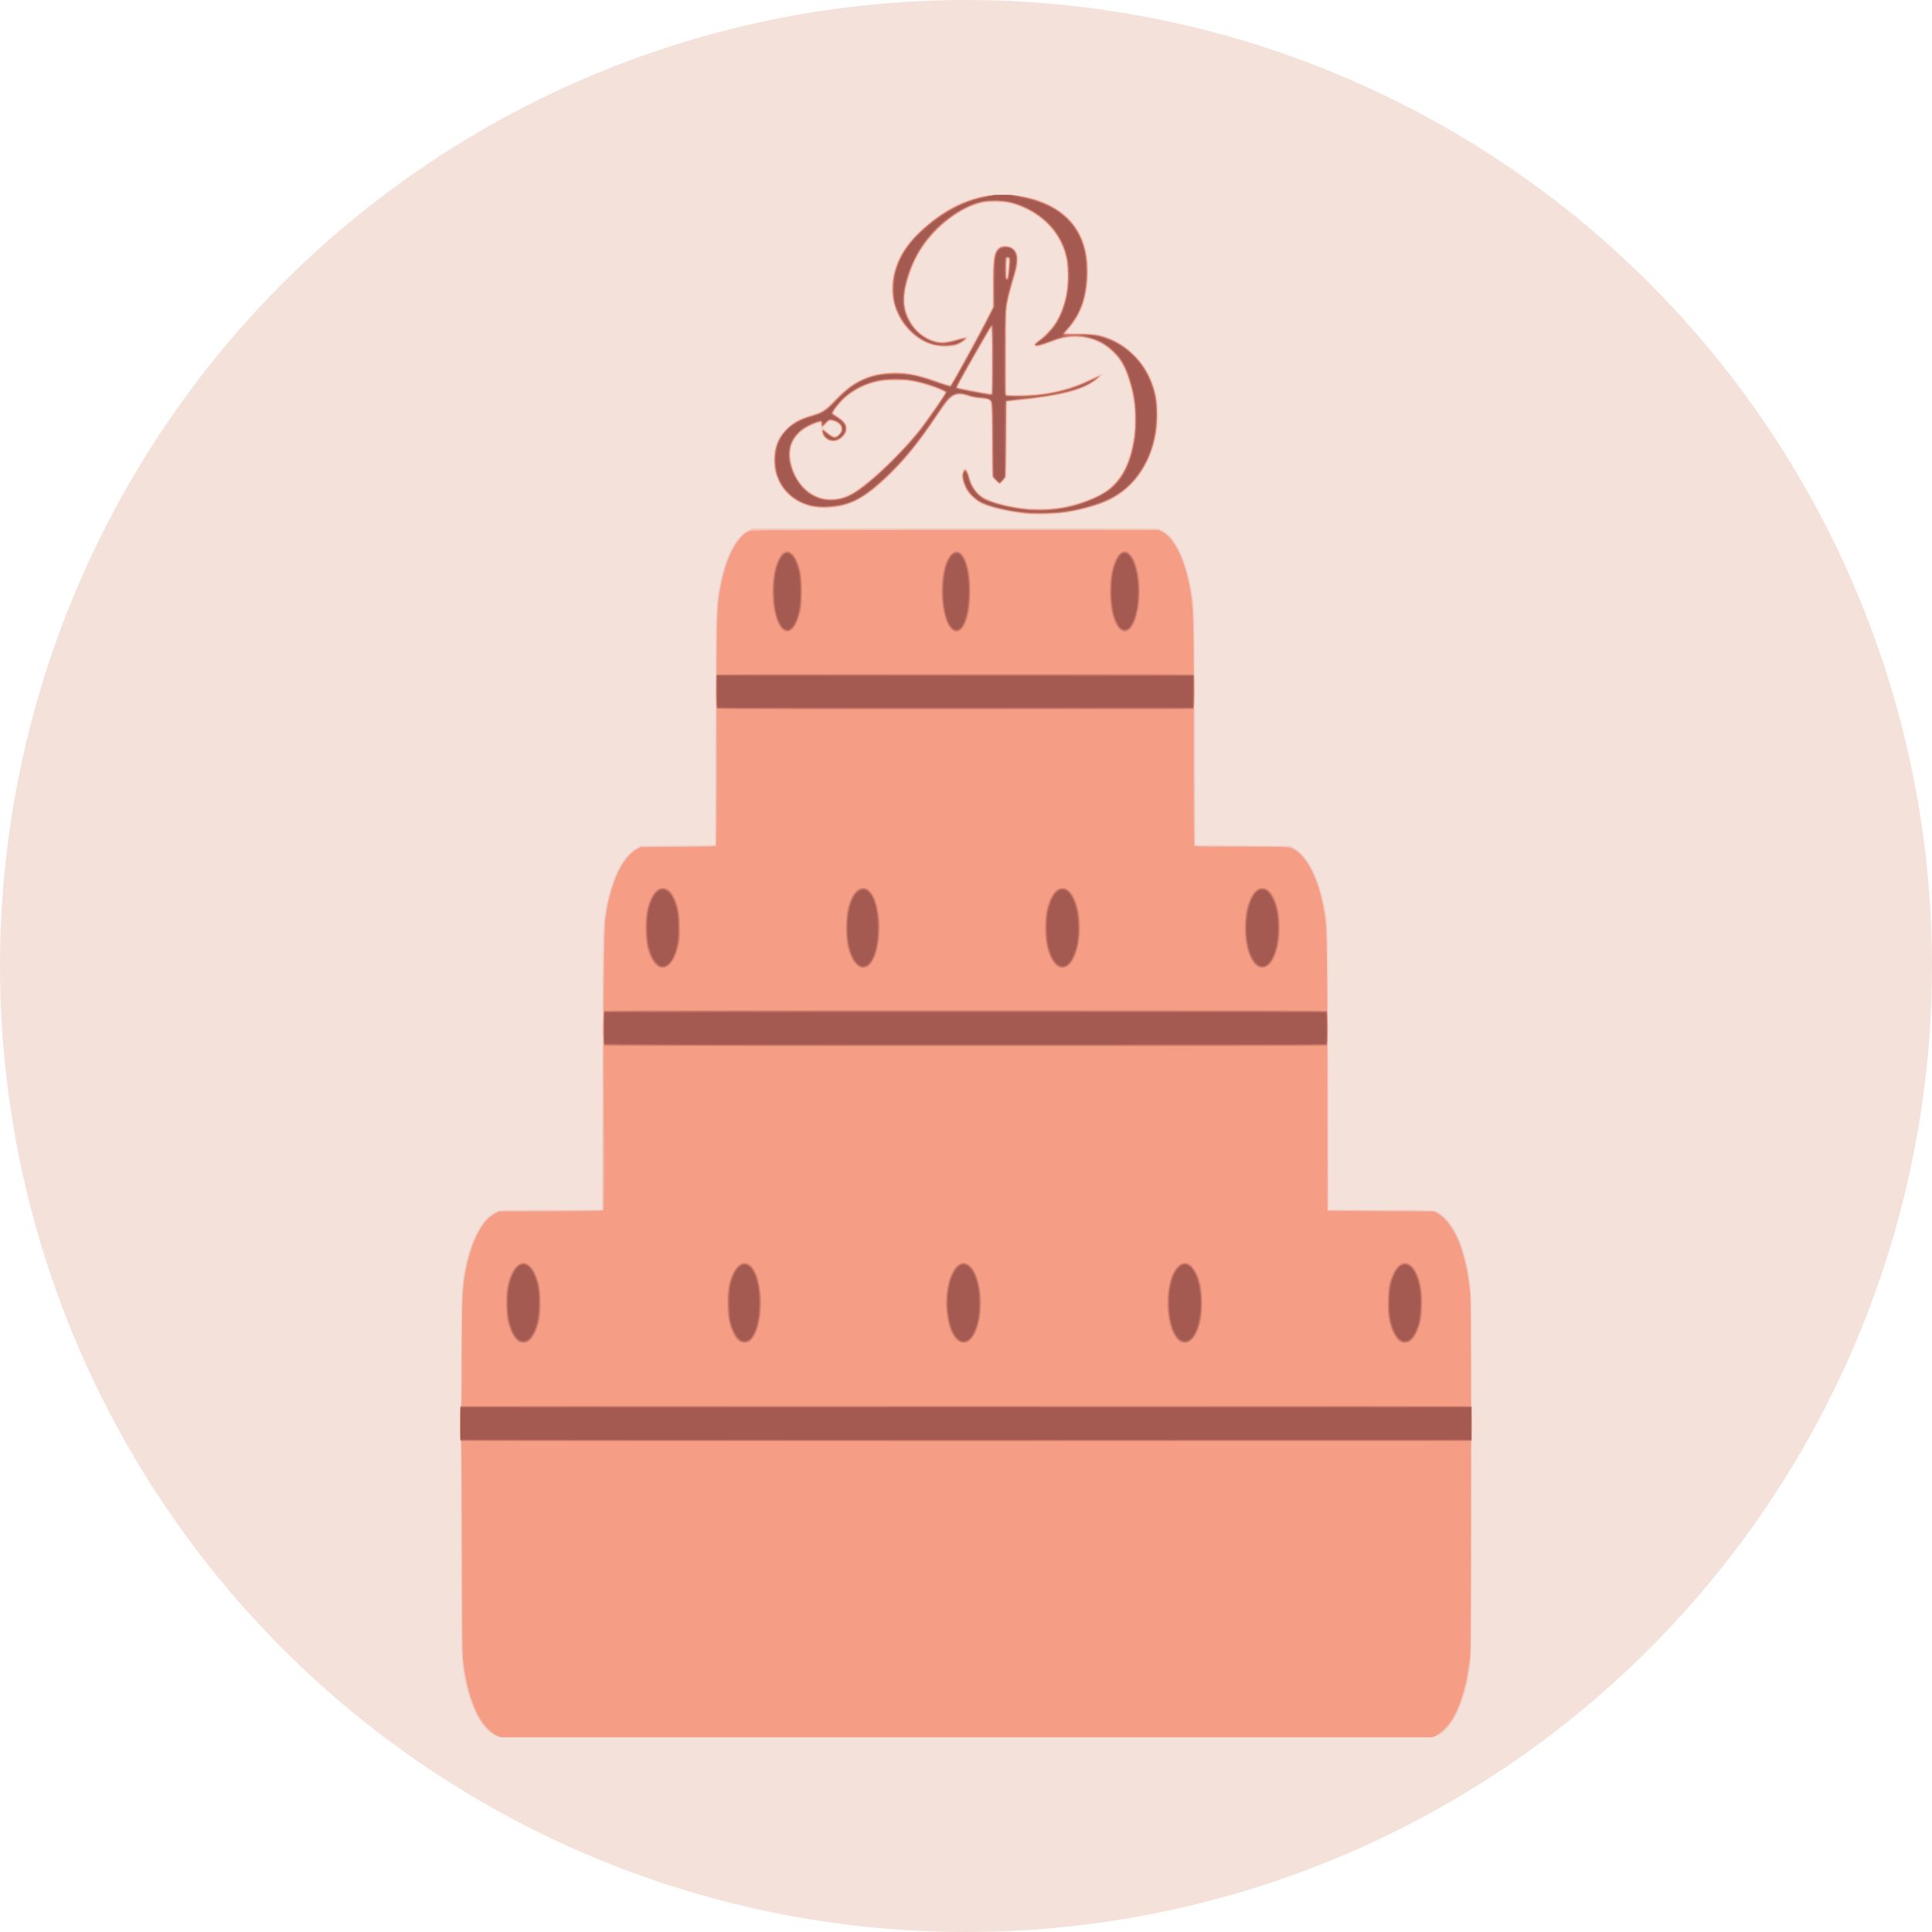 <?xml version="1.0" encoding="UTF-8" standalone="no"?>
<!-- Created with Inkscape (http://www.inkscape.org/) -->

<svg
   xmlns:dc="http://purl.org/dc/elements/1.1/"
   xmlns:cc="http://creativecommons.org/ns#"
   xmlns:rdf="http://www.w3.org/1999/02/22-rdf-syntax-ns#"
   xmlns:svg="http://www.w3.org/2000/svg"
   xmlns="http://www.w3.org/2000/svg"
   xmlns:xlink="http://www.w3.org/1999/xlink"
   version="1.1"
   width="384.222"
   height="384.222"
   viewBox="0 0 384.222 384.222"
   id="Layer_1"
   xml:space="preserve"><defs
     id="defs11"><linearGradient
       id="linearGradient6588"><stop
         id="stop6590"
         style="stop-color:#f79e86;stop-opacity:1"
         offset="0" /></linearGradient><linearGradient
       id="linearGradient6582"><stop
         id="stop6584"
         style="stop-color:#a55b52;stop-opacity:1"
         offset="0" /></linearGradient><linearGradient
       x1="91.183"
       y1="176.371"
       x2="292.291"
       y2="176.371"
       id="linearGradient6592"
       xlink:href="#linearGradient6588"
       gradientUnits="userSpaceOnUse" /></defs><g
     transform="translate(-29.804,-30.125)"
     id="g3"><circle
       cx="221.915"
       cy="222.236"
       r="192.111"
       id="circle5"
       style="fill:#f4e1d9" /></g><g
     transform="translate(93.33,17.17)"
     id="g6612"><path
       d="m 5.228,328.08 c -0.783,-0.277 -2.098,-1.461 -2.842,-2.557 -1.268,-1.869 -2.224,-4.174 -2.958,-7.137 -0.998,-4.026 -0.938,-2.355 -1.036,-29.035 -0.049,-13.327 -0.048,-30.266 0.003,-37.643 0.088,-12.694 0.109,-13.507 0.402,-15.191 1.223,-7.033 3.76,-11.806 6.859,-12.899 0.514,-0.181 2.234,-0.216 10.672,-0.216 l 10.059,0 5.93e-4,-26.268 c 5.93e-4,-26.198 0.051,-29.294 0.525,-32.472 0.458,-3.068 1.481,-6.636 2.468,-8.607 1.093,-2.183 2.602,-3.962 3.983,-4.699 l 0.656,-0.35 7.41,-0.074 7.41,-0.074 0.083,-23.564 c 0.087,-24.87 0.061,-23.885 0.733,-27.66 1.044,-5.863 3.301,-10.239 5.901,-11.441 l 0.693,-0.32 40.385,0 40.385,0 0.848,0.416 c 2.367,1.162 4.481,5.212 5.586,10.699 0.838,4.162 0.81,3.268 0.896,28.528 l 0.08,23.341 9.411,0.074 9.411,0.074 0.793,0.439 c 2.497,1.383 4.706,5.379 5.86,10.602 0.928,4.202 0.882,2.561 0.938,33.308 l 0.051,28.047 10.269,0 c 11.534,0 10.947,-0.052 12.431,1.112 2.815,2.21 5.016,7.956 5.531,14.446 0.168,2.115 0.207,8.974 0.209,36.979 0.003,36.744 -0.012,37.621 -0.724,41.032 -1.233,5.906 -3.685,10.286 -6.222,11.116 -0.677,0.221 -8.256,0.24 -93.63,0.229 -82.446,-0.01 -92.965,-0.037 -93.526,-0.235 z M 110.711,85.122 c -2.739,-0.255 -6.142,-0.966 -8.077,-1.687 -1.439,-0.536 -2.846,-1.608 -3.607,-2.749 -0.737,-1.104 -1.282,-2.753 -1.159,-3.509 0.102,-0.63 0.472,-1.233 0.757,-1.233 0.306,0 0.762,0.839 1.028,1.889 0.319,1.262 0.733,2.024 1.595,2.935 1.113,1.176 3.352,2.033 7.241,2.772 2.337,0.443 7.188,0.472 9.411,0.055 2.828,-0.53 6.075,-1.677 8.102,-2.862 3.983,-2.328 6.245,-7.643 6.232,-14.644 -0.005,-2.945 -0.36,-5.102 -1.3,-7.916 -0.885,-2.647 -1.474,-3.674 -2.942,-5.129 -1.372,-1.359 -2.895,-2.243 -4.691,-2.721 -2.548,-0.678 -4.311,-0.541 -7.32,0.571 -2.991,1.105 -3.137,1.139 -3.49,0.82 -0.163,-0.148 -0.297,-0.347 -0.297,-0.443 0,-0.096 0.367,-0.428 0.816,-0.737 0.449,-0.309 1.374,-1.148 2.056,-1.865 1.007,-1.058 1.382,-1.591 1.995,-2.834 2.063,-4.184 2.407,-9.892 0.833,-13.834 -1.322,-3.311 -3.831,-5.884 -7.37,-7.558 -2.334,-1.104 -3.374,-1.333 -6.037,-1.327 -2.213,0.005 -2.35,0.023 -3.746,0.502 -4.681,1.605 -9.396,5.871 -11.822,10.698 -1.277,2.541 -2.252,6.085 -2.239,8.14 0.009,1.454 0.216,2.299 0.928,3.801 0.99,2.086 2.816,3.621 5.089,4.278 1.144,0.33 2.353,0.227 4.306,-0.367 2.205,-0.671 2.669,-0.562 1.667,0.39 -1.823,1.732 -5.192,1.834 -8.392,0.255 -1.165,-0.575 -1.607,-0.904 -2.742,-2.041 -2.017,-2.021 -3.126,-4.233 -3.516,-7.013 -0.446,-3.178 0.725,-7.234 2.947,-10.213 2.193,-2.938 6.846,-6.638 10.364,-8.24 2.886,-1.314 4.77,-1.677 8.711,-1.677 4.214,0 6.252,0.381 9.058,1.696 4.095,1.918 6.777,5.27 7.715,9.641 0.408,1.902 0.366,6.19 -0.083,8.288 -0.589,2.757 -1.528,4.744 -3.167,6.699 -0.469,0.559 -0.852,1.043 -0.852,1.074 0,0.032 1.25,0.05 2.779,0.041 3.233,-0.019 4.291,0.19 6.684,1.32 1.809,0.854 2.94,1.676 4.404,3.202 3.771,3.931 5.177,9.23 4.124,15.537 -0.471,2.819 -1.741,5.987 -3.229,8.055 -2.247,3.122 -4.867,4.978 -8.895,6.302 -4.518,1.485 -9.37,2.058 -13.87,1.639 z M 68.104,83.728 c -4.596,-1.002 -7.632,-4.748 -7.632,-9.415 0,-1.501 0.391,-3.212 0.994,-4.346 0.567,-1.067 2.43,-2.901 3.6,-3.546 0.53,-0.292 1.764,-0.778 2.742,-1.08 0.978,-0.302 2.045,-0.684 2.371,-0.848 0.326,-0.164 1.526,-1.246 2.668,-2.404 2.239,-2.273 3.615,-3.291 5.519,-4.084 1.927,-0.802 3.168,-1.054 5.615,-1.14 3.325,-0.117 5.138,0.236 9.787,1.904 0.992,0.356 1.834,0.614 1.87,0.574 0.303,-0.337 7.153,-12.972 7.919,-14.608 l 0.411,-0.878 0.075,-5.039 c 0.07,-4.728 0.094,-5.08 0.387,-5.706 0.486,-1.038 0.947,-1.378 1.965,-1.452 1.103,-0.08 1.827,0.244 2.365,1.057 0.35,0.529 0.394,0.738 0.393,1.866 -7.4e-4,1.044 -0.099,1.588 -0.549,3.049 -0.301,0.978 -0.799,2.712 -1.106,3.853 l -0.558,2.075 -0.05,8.855 -0.05,8.855 2.491,-0.001 c 1.37,-7.41e-4 3.091,-0.068 3.825,-0.15 3.552,-0.396 7.173,-1.452 10.454,-3.049 1.903,-0.926 2.365,-1.086 2.365,-0.818 0,0.214 -1.051,1.177 -1.904,1.747 -2.472,1.649 -6.541,2.66 -13.982,3.474 l -3.066,0.335 -0.046,7.345 c -0.037,5.873 -0.086,7.419 -0.249,7.716 -0.271,0.495 -1.074,1.334 -1.277,1.334 -0.089,0 -0.458,-0.301 -0.819,-0.669 -0.631,-0.643 -0.661,-0.715 -0.761,-1.815 -0.057,-0.63 -0.109,-3.955 -0.115,-7.388 -0.013,-7.492 0.135,-6.942 -1.9,-7.091 -0.713,-0.052 -1.84,-0.258 -2.504,-0.458 -1.993,-0.599 -2.884,-0.453 -3.942,0.643 -0.292,0.303 -1.358,1.789 -2.369,3.303 -3.261,4.884 -5.771,8.022 -9.005,11.253 -4.357,4.354 -7.171,6.115 -10.77,6.743 -1.537,0.268 -3.946,0.27 -5.163,0.005 z m 5.464,-1.93 c 1.443,-0.306 2.889,-1.07 4.736,-2.504 3.777,-2.933 9.142,-8.357 11.72,-11.85 1.004,-1.361 4.534,-6.441 4.534,-6.525 0,-0.112 -2.092,-0.933 -3.593,-1.41 -5.792,-1.84 -11.414,-1.107 -15.505,2.022 -1.254,0.959 -3.22,3.292 -2.959,3.512 0.027,0.023 0.349,0.225 0.716,0.45 2.174,1.331 2.588,3.001 1.088,4.394 -0.991,0.92 -1.929,1.086 -3.019,0.536 -0.854,-0.431 -1.272,-1.175 -1.405,-2.506 -0.1,-1 -0.106,-1.011 -0.494,-0.923 -0.787,0.179 -2.784,1.232 -3.452,1.82 -1.985,1.747 -2.505,4.177 -1.521,7.111 0.543,1.62 1.155,2.613 2.348,3.81 1.935,1.943 4.173,2.621 6.808,2.063 z M 73.376,69.137 c 0.77,-0.77 0.546,-1.767 -0.505,-2.244 -0.977,-0.444 -1.321,-0.38 -1.926,0.358 l -0.528,0.645 0.548,0.516 c 0.776,0.731 1.393,1.148 1.708,1.154 0.149,0.003 0.466,-0.19 0.704,-0.429 z m 30.37,-14.486 c 0,-3.478 -0.043,-6.28 -0.096,-6.227 -0.201,0.201 -6.425,11.131 -6.425,11.283 0,0.141 5.287,1.211 6.187,1.252 l 0.333,0.015 0,-6.323 z m 3.406,-19.435 c 0.001,-0.586 -0.053,-0.901 -0.146,-0.843 -0.082,0.05 -0.147,0.571 -0.146,1.157 0.002,0.743 0.046,0.998 0.146,0.843 0.079,-0.122 0.145,-0.643 0.146,-1.157 z"
       id="path6626"
       style="fill:#efd4ce" /><path
       d="m 5.35,328.022 c -3.506,-1.59 -6.155,-7.947 -6.823,-16.37 -0.215,-2.715 -0.225,-68.847 -0.01,-71.356 0.715,-8.369 3.188,-14.481 6.584,-16.272 l 0.759,-0.401 10.3,-0.074 10.3,-0.074 0.087,-27.862 c 0.089,-28.413 0.092,-28.53 0.664,-31.86 0.711,-4.139 2.1,-7.86 3.741,-10.019 0.83,-1.092 1.363,-1.58 2.375,-2.175 l 0.691,-0.406 7.484,-0.074 7.484,-0.074 0.017,-22.156 c 0.012,-15.522 0.07,-22.799 0.192,-24.305 0.567,-6.991 2.31,-12.46 4.78,-15 0.462,-0.475 1.162,-1.012 1.556,-1.194 l 0.717,-0.331 39.862,-0.038 c 26.593,-0.026 40.135,0.012 40.681,0.113 3.286,0.606 5.945,5.96 7.067,14.232 0.223,1.646 0.26,4.41 0.336,25.264 l 0.085,23.416 9.485,0.074 9.485,0.074 0.645,0.344 c 3.065,1.636 5.456,6.805 6.491,14.031 0.231,1.614 0.262,4.382 0.339,29.862 l 0.084,28.084 10.522,0.074 10.522,0.074 0.741,0.392 c 0.958,0.507 2.377,1.998 3.153,3.313 1.309,2.219 2.535,6.063 3.056,9.589 0.533,3.603 0.553,5.234 0.498,40.577 -0.05,31.714 -0.076,34.895 -0.305,36.383 -0.436,2.837 -0.854,4.683 -1.524,6.725 -1.285,3.918 -3.054,6.487 -5.109,7.419 -0.658,0.298 -0.739,0.299 -93.506,0.299 -92.766,0 -92.848,0 -93.506,-0.299 z M 110.193,84.958 c -1.869,-0.188 -5.422,-0.921 -6.95,-1.435 -2.234,-0.751 -3.715,-1.97 -4.626,-3.807 -0.635,-1.282 -0.8,-2.459 -0.442,-3.152 0.134,-0.26 0.299,-0.472 0.365,-0.472 0.298,0 0.669,0.668 0.977,1.758 0.396,1.402 0.924,2.353 1.757,3.161 0.774,0.752 1.584,1.16 3.438,1.733 7.163,2.215 14.43,1.664 20.724,-1.571 1.076,-0.553 1.615,-0.957 2.615,-1.962 1.371,-1.378 2.126,-2.545 2.833,-4.374 1.121,-2.902 1.531,-5.623 1.42,-9.415 -0.091,-3.121 -0.354,-4.628 -1.304,-7.481 -0.809,-2.431 -1.416,-3.461 -2.936,-4.982 -1.035,-1.036 -1.527,-1.4 -2.635,-1.951 -1.878,-0.935 -3.162,-1.199 -5.43,-1.116 -1.563,0.057 -1.981,0.13 -3.137,0.547 -3.515,1.268 -4.039,1.416 -4.286,1.212 -0.129,-0.107 -0.235,-0.248 -0.235,-0.312 0,-0.065 0.567,-0.56 1.26,-1.102 2.649,-2.068 4.135,-4.598 5.004,-8.517 0.465,-2.096 0.461,-6.066 -0.007,-7.919 -1.03,-4.078 -3.716,-7.342 -7.665,-9.314 -4.445,-2.22 -8.854,-2.126 -13.042,0.279 -3.764,2.161 -7.204,5.733 -9.034,9.379 -0.716,1.427 -1.516,3.65 -1.935,5.38 -0.43,1.777 -0.484,3.599 -0.144,4.935 0.772,3.038 3.1,5.476 5.932,6.214 1.201,0.313 1.854,0.285 3.402,-0.143 2.177,-0.602 2.735,-0.724 2.841,-0.617 0.19,0.19 -0.72,0.959 -1.633,1.381 -0.842,0.389 -1.048,0.421 -2.69,0.421 -1.954,-5.93e-4 -2.622,-0.161 -4.372,-1.048 C 88.164,49.601 86.382,47.742 85.297,45.488 83.827,42.432 83.667,39.405 84.795,36.003 c 1.076,-3.242 3.066,-5.879 6.576,-8.712 4.952,-3.997 9.396,-5.737 14.649,-5.737 7.429,0 13.302,3.153 15.693,8.425 0.812,1.792 1.174,3.545 1.259,6.098 0.173,5.227 -1.062,9.13 -3.881,12.264 -0.385,0.428 -0.644,0.786 -0.575,0.797 0.069,0.01 1.392,0.028 2.941,0.039 3.708,0.027 5.28,0.42 7.996,1.999 1.392,0.809 3.723,3.027 4.673,4.446 2.01,3.002 2.969,6.689 2.769,10.638 -0.328,6.474 -3.119,11.868 -7.741,14.959 -4.305,2.879 -12.136,4.424 -18.96,3.738 z m -42.459,-1.463 c -3.488,-0.9 -6.102,-3.487 -6.883,-6.81 -0.265,-1.13 -0.299,-3.359 -0.068,-4.476 0.495,-2.39 2.359,-4.698 4.728,-5.853 0.693,-0.338 1.917,-0.797 2.719,-1.021 1.901,-0.53 2.793,-1.121 4.525,-3.004 3.055,-3.32 6.244,-4.965 10.379,-5.355 2.954,-0.279 5.819,0.209 9.94,1.692 1.262,0.454 2.371,0.826 2.464,0.826 0.278,0 7.504,-13.175 8.311,-15.155 0.375,-0.919 0.376,-0.942 0.28,-3.962 -0.213,-6.647 0.341,-8.63 2.412,-8.63 1.031,0 1.775,0.412 2.201,1.218 0.506,0.957 0.456,2.092 -0.188,4.325 -0.29,1.005 -0.804,2.861 -1.141,4.124 l -0.613,2.297 -0.008,8.818 -0.008,8.818 2.297,0.042 c 5.28,0.097 10.249,-1.016 14.873,-3.33 0.885,-0.443 1.652,-0.761 1.704,-0.706 0.2,0.207 -1.573,1.577 -2.86,2.21 -2.757,1.356 -6.774,2.194 -14.088,2.938 l -1.778,0.181 -0.074,7.508 -0.074,7.508 -0.451,0.557 c -0.739,0.913 -0.87,0.944 -1.488,0.355 -0.971,-0.924 -0.95,-0.743 -0.95,-8.432 0,-4.86 -0.051,-7.074 -0.167,-7.331 -0.219,-0.481 -0.681,-0.642 -2.172,-0.758 -0.675,-0.053 -1.704,-0.257 -2.286,-0.455 -2.594,-0.882 -3.39,-0.398 -6.112,3.716 -3.21,4.852 -6.112,8.49 -9.282,11.634 -4.285,4.25 -7.263,6.085 -10.806,6.659 -1.552,0.251 -4.064,0.183 -5.335,-0.145 z m 6.74,-1.84 c 1.399,-0.47 2.476,-1.118 4.375,-2.636 3.328,-2.659 7.711,-7.024 10.305,-10.263 1.576,-1.968 5.586,-7.754 5.486,-7.916 -0.149,-0.24 -3.188,-1.363 -4.972,-1.837 -1.627,-0.432 -1.842,-0.453 -4.742,-0.462 -2.729,-0.009 -3.166,0.025 -4.298,0.332 -2.824,0.767 -5.665,2.536 -7.21,4.489 -0.772,0.976 -1.158,1.597 -1.055,1.7 0.032,0.032 0.462,0.319 0.956,0.638 1.53,0.989 2.056,1.997 1.605,3.077 -0.812,1.942 -3.293,2.461 -4.391,0.918 -0.323,-0.454 -0.562,-1.605 -0.332,-1.605 0.073,0 0.463,0.272 0.865,0.605 1.401,1.158 1.831,1.228 2.516,0.413 0.777,-0.923 0.275,-2.119 -1.043,-2.485 -0.904,-0.251 -1.043,-0.208 -1.626,0.504 -0.674,0.822 -0.955,0.861 -0.955,0.132 0,-0.609 -0.045,-0.611 -1.547,-0.049 -3.205,1.199 -5.037,4.003 -4.549,6.961 0.966,5.847 5.65,9.151 10.612,7.485 z M 103.894,54.602 c 0,-3.586 -0.052,-6.521 -0.116,-6.521 -0.146,0 -6.703,11.418 -6.702,11.671 2.96e-4,0.102 0.017,0.188 0.038,0.192 3.975,0.754 6.185,1.153 6.447,1.165 l 0.333,0.014 0,-6.521 z m 3.336,-18.636 c 0.094,-1.614 0.079,-1.815 -0.133,-1.815 -0.207,0 -0.239,0.257 -0.239,1.956 0,2.437 0.227,2.351 0.372,-0.141 z"
       id="path6624"
       style="fill:#f2c4b9" /><path
       d="m 5.561,328.016 c -3.379,-1.783 -5.58,-6.459 -6.696,-14.223 -0.214,-1.491 -0.25,-4.238 -0.3,-23.071 -0.035,-13.367 -0.109,-21.378 -0.197,-21.378 -0.085,0 -0.141,-1.354 -0.141,-3.409 0,-2.174 0.054,-3.409 0.148,-3.409 0.097,0 0.149,-3.373 0.15,-9.818 0.003,-12.545 0.16,-14.968 1.254,-19.318 1.162,-4.621 3.086,-7.96 5.29,-9.181 l 0.79,-0.438 10.334,-0.041 c 10.04,-0.04 10.338,-0.049 10.487,-0.327 0.104,-0.195 0.129,-5.495 0.078,-16.557 -0.103,-22.37 -0.104,-21.72 0.042,-31.684 0.117,-7.97 0.163,-9.084 0.442,-10.745 1.109,-6.591 3.414,-11.323 6.213,-12.753 l 0.709,-0.362 7.326,-0.041 c 5.069,-0.029 7.386,-0.091 7.523,-0.205 0.163,-0.135 0.194,-4.029 0.182,-22.189 -0.017,-24.589 0.017,-25.653 0.974,-30.256 1.05,-5.053 3.145,-9.011 5.328,-10.068 0.619,-0.3 0.732,-0.301 41.112,-0.301 l 40.491,0 0.717,0.363 c 2.562,1.298 4.822,6.334 5.723,12.752 0.489,3.482 0.543,6.392 0.526,28.074 -0.013,17.273 0.021,21.576 0.171,21.672 0.103,0.066 4.298,0.12 9.321,0.122 7.794,0.002 9.226,0.035 9.772,0.228 3.029,1.069 5.638,6.133 6.719,13.04 0.51,3.26 0.564,6.313 0.586,32.899 l 0.021,26.231 10.596,0.074 10.596,0.074 0.637,0.34 c 1.729,0.923 3.359,3.196 4.561,6.362 0.602,1.586 1.347,4.69 1.61,6.711 0.133,1.019 0.312,2.208 0.398,2.643 0.211,1.062 0.197,71.143 -0.015,72.332 -0.081,0.456 -0.256,1.63 -0.389,2.608 -0.508,3.748 -1.749,7.65 -3.162,9.946 -0.825,1.34 -2.263,2.774 -3.292,3.281 l -0.676,0.333 -92.685,0 -92.685,0 L 5.561,328.016 z M 110.341,84.884 c -3.628,-0.451 -7.04,-1.281 -8.567,-2.084 -1.851,-0.973 -3.071,-2.488 -3.575,-4.441 -0.217,-0.844 -0.217,-0.967 0.004,-1.519 0.132,-0.33 0.298,-0.601 0.369,-0.601 0.229,0 0.599,0.705 0.826,1.576 0.444,1.699 1.55,3.274 2.868,4.084 0.563,0.346 2.356,0.963 3.968,1.367 6.158,1.541 11.905,1.15 17.49,-1.189 0.84,-0.352 1.928,-0.883 2.417,-1.18 2.695,-1.637 4.571,-4.452 5.557,-8.34 1.199,-4.727 1.013,-9.702 -0.54,-14.431 -0.758,-2.309 -1.457,-3.603 -2.633,-4.873 -1.6,-1.728 -3.262,-2.698 -5.571,-3.252 -2.248,-0.539 -4.415,-0.338 -6.982,0.648 -2.661,1.022 -3.489,1.179 -3.479,0.66 0.002,-0.104 0.336,-0.416 0.743,-0.691 0.407,-0.276 1.307,-1.098 2,-1.827 1.068,-1.123 1.384,-1.578 2.064,-2.981 1.686,-3.479 2.246,-7.888 1.477,-11.62 -1.033,-5.015 -4.892,-9.073 -10.226,-10.756 -3.457,-1.09 -6.533,-0.825 -9.918,0.857 -4.097,2.035 -7.809,5.775 -9.929,10.005 -1.235,2.463 -2.301,6.208 -2.295,8.059 0.009,2.788 1.555,5.734 3.803,7.252 2.112,1.425 3.874,1.657 6.568,0.862 0.856,-0.252 1.684,-0.459 1.841,-0.46 0.264,-8.89e-4 0.259,0.027 -0.066,0.373 -0.193,0.206 -0.722,0.556 -1.174,0.778 -0.776,0.381 -0.939,0.404 -2.824,0.398 -1.784,-0.006 -2.109,-0.048 -3,-0.389 -5.279,-2.02 -8.312,-7.725 -7.14,-13.431 0.649,-3.157 1.967,-5.476 4.656,-8.188 4.993,-5.037 10.322,-7.669 16.08,-7.942 6.103,-0.29 12.07,2.067 14.982,5.918 2.122,2.805 3.098,6.722 2.731,10.952 -0.373,4.294 -1.468,7.106 -3.798,9.751 l -0.849,0.963 3.248,0.085 c 2.978,0.078 3.359,0.119 4.582,0.491 4.159,1.264 7.689,4.462 9.418,8.531 0.87,2.046 1.208,3.685 1.288,6.234 0.117,3.742 -0.461,6.734 -1.879,9.719 -1.948,4.102 -4.946,6.983 -8.859,8.513 -2.025,0.792 -5.586,1.688 -7.873,1.982 -1.666,0.214 -6.497,0.298 -7.804,0.135 z M 68.845,83.645 c -1.271,-0.196 -2.941,-0.819 -4.018,-1.499 -4.577,-2.891 -5.585,-9.777 -1.997,-13.652 1.366,-1.476 2.869,-2.343 5.192,-2.996 2.226,-0.626 2.679,-0.921 4.899,-3.189 3.292,-3.363 5.733,-4.664 9.764,-5.203 2.884,-0.386 6.019,0.106 10.203,1.599 1.54,0.55 2.784,0.918 2.854,0.845 0.344,-0.359 6.774,-12.189 7.884,-14.505 l 0.639,-1.334 -0.046,-4.001 c -0.061,-5.348 0.164,-6.788 1.177,-7.528 1.001,-0.731 2.715,-0.296 3.291,0.836 0.457,0.898 0.375,2.33 -0.251,4.395 -0.284,0.937 -0.761,2.638 -1.059,3.779 -0.687,2.628 -0.799,4.49 -0.808,13.439 -0.007,5.92 0.015,6.495 0.247,6.727 0.228,0.228 0.536,0.245 3.001,0.17 5.476,-0.168 9.466,-1.098 13.875,-3.235 0.822,-0.398 1.549,-0.724 1.616,-0.724 0.255,0 -0.482,0.663 -1.406,1.265 -2.658,1.731 -6.637,2.679 -14.855,3.541 -1.12,0.117 -2.103,0.255 -2.186,0.306 -0.098,0.061 -0.15,2.637 -0.15,7.427 0,7.971 0.025,7.713 -0.846,8.541 l -0.428,0.407 -0.66,-0.672 -0.66,-0.672 -0.074,-7.401 -0.074,-7.401 -0.398,-0.397 c -0.353,-0.353 -0.551,-0.409 -1.778,-0.503 -0.804,-0.061 -1.895,-0.268 -2.611,-0.495 -1.37,-0.434 -1.629,-0.458 -2.453,-0.229 -0.93,0.258 -1.805,1.231 -3.795,4.221 -3.81,5.722 -7.159,9.76 -10.774,12.987 -3.566,3.184 -5.479,4.291 -8.544,4.943 -1.316,0.28 -3.649,0.383 -4.771,0.21 z m 5.045,-1.701 c 2.038,-0.516 4.432,-2.148 8.153,-5.559 2.289,-2.098 5.979,-6.023 7.522,-8 0.888,-1.138 4.781,-6.659 5.196,-7.368 0.222,-0.379 -3.077,-1.67 -5.857,-2.293 -1.308,-0.293 -1.925,-0.342 -4.201,-0.332 -2.399,0.01 -2.815,0.05 -4.131,0.404 -3.381,0.908 -6.289,2.919 -8.012,5.542 -0.225,0.342 -0.369,0.685 -0.32,0.764 0.048,0.078 0.442,0.342 0.875,0.587 0.879,0.496 1.68,1.326 1.821,1.885 0.257,1.023 -0.589,2.36 -1.78,2.815 -1.135,0.433 -2.355,-0.121 -2.819,-1.282 -0.365,-0.913 -0.105,-0.981 0.823,-0.218 1.106,0.91 1.454,1.027 2.03,0.676 0.466,-0.283 0.917,-0.974 0.917,-1.403 0,-0.769 -0.899,-1.536 -2.061,-1.758 -0.46,-0.088 -0.558,-0.037 -1.117,0.571 -0.337,0.367 -0.66,0.668 -0.718,0.668 -0.058,0 -0.105,-0.195 -0.105,-0.432 0,-0.564 -0.206,-0.616 -1.152,-0.293 -2.148,0.734 -3.921,2.147 -4.702,3.747 -1.482,3.04 0.354,8.213 3.671,10.342 1.707,1.095 3.95,1.447 5.968,0.936 z M 103.953,61.037 c 0.142,-0.371 0.1,-12.858 -0.044,-13.086 -0.163,-0.257 0.126,-0.724 -3.789,6.107 -1.767,3.083 -3.18,5.692 -3.14,5.797 0.042,0.11 0.688,0.301 1.53,0.452 0.801,0.144 2.224,0.412 3.161,0.597 2.112,0.417 2.171,0.42 2.281,0.132 z m 3.202,-23.045 c 0,-0.088 0.073,-0.963 0.163,-1.946 0.129,-1.417 0.124,-1.81 -0.024,-1.901 -0.496,-0.306 -0.584,-1.7e-4 -0.584,2.022 0,1.666 0.036,1.985 0.222,1.985 0.122,0 0.222,-0.072 0.222,-0.16 z"
       id="path6622"
       style="fill:#f59d85" /><path
       d="m -1.587,269.394 c -0.141,-0.057 -0.185,-0.889 -0.185,-3.455 0,-2.946 0.03,-3.392 0.234,-3.47 0.307,-0.118 200.332,-0.118 200.639,0 0.204,0.078 0.234,0.524 0.234,3.467 0,2.943 -0.03,3.388 -0.234,3.467 -0.281,0.108 -200.421,0.1 -200.688,-0.008 z m 11.3,-19.737 c -0.947,-0.578 -1.816,-2.352 -2.23,-4.554 -0.353,-1.876 -0.234,-5.742 0.225,-7.326 1.493,-5.146 4.592,-5.146 6.085,0 0.46,1.586 0.578,5.449 0.224,7.336 -0.418,2.228 -1.366,4.11 -2.32,4.603 -0.567,0.293 -1.45,0.267 -1.984,-0.059 z m 43.975,-0.024 c -0.931,-0.568 -1.76,-2.261 -2.173,-4.442 -0.268,-1.415 -0.311,-4.838 -0.076,-6.163 0.795,-4.491 3.266,-6.478 5.029,-4.045 1.903,2.627 2.161,9.704 0.479,13.14 -0.559,1.143 -1.349,1.808 -2.145,1.807 -0.367,0 -0.831,-0.124 -1.114,-0.296 z m 43.598,0.016 c -3.134,-1.911 -3.428,-12.119 -0.432,-15.028 0.911,-0.884 1.871,-0.915 2.811,-0.089 1.171,1.028 1.985,3.568 2.113,6.596 0.161,3.803 -0.648,6.881 -2.17,8.256 -0.498,0.45 -0.717,0.547 -1.235,0.546 -0.355,0 -0.829,-0.122 -1.087,-0.28 z m 43.71,-0.228 c -2.41,-2.063 -3.005,-9.274 -1.103,-13.361 0.731,-1.572 1.816,-2.348 2.899,-2.076 1.015,0.255 2.019,1.794 2.619,4.016 0.269,0.997 0.322,1.61 0.332,3.853 0.011,2.292 -0.034,2.85 -0.316,3.962 -0.419,1.651 -1.038,2.875 -1.805,3.568 -0.521,0.471 -0.704,0.547 -1.319,0.547 -0.599,0 -0.81,-0.082 -1.308,-0.509 z m 44.098,0.288 c -0.812,-0.441 -1.625,-1.898 -2.152,-3.855 -0.229,-0.85 -0.279,-1.559 -0.278,-3.927 0.001,-2.572 0.039,-3.02 0.342,-4.071 1.508,-5.224 4.604,-5.264 6.108,-0.079 0.46,1.586 0.578,5.449 0.224,7.336 -0.418,2.228 -1.366,4.11 -2.32,4.603 -0.52,0.269 -1.422,0.265 -1.923,-0.007 z M 26.867,190.848 c -0.141,-0.057 -0.185,-0.904 -0.185,-3.529 0,-3.013 0.03,-3.466 0.234,-3.544 0.129,-0.05 32.471,-0.09 71.872,-0.09 70.674,0 71.639,0.004 71.791,0.287 0.091,0.171 0.153,1.52 0.153,3.344 0,1.824 -0.062,3.173 -0.153,3.344 -0.151,0.283 -1.111,0.286 -71.84,0.275 -39.428,-0.006 -71.77,-0.045 -71.872,-0.086 z m 10.707,-15.74 c -0.954,-0.592 -1.6,-1.667 -2.152,-3.576 -0.412,-1.425 -0.574,-5.21 -0.297,-6.929 0.372,-2.307 1.307,-4.313 2.294,-4.923 0.57,-0.352 1.407,-0.389 1.991,-0.087 0.93,0.481 1.814,2.159 2.25,4.272 0.321,1.556 0.39,4.95 0.13,6.417 -0.662,3.738 -2.528,5.874 -4.216,4.826 z m 39.866,0 c -0.965,-0.599 -1.605,-1.674 -2.176,-3.655 -0.303,-1.051 -0.341,-1.499 -0.342,-4.071 -8.89e-4,-2.375 0.049,-3.075 0.28,-3.927 0.755,-2.789 1.768,-4.075 3.21,-4.075 0.57,0 0.714,0.077 1.324,0.71 1.089,1.129 1.695,3.131 1.872,6.182 0.338,5.819 -1.783,10.317 -4.167,8.837 z m 39.495,-0.047 c -1.641,-1.109 -2.666,-4.635 -2.48,-8.535 0.101,-2.128 0.425,-3.63 1.082,-5.013 0.666,-1.404 1.462,-2.134 2.325,-2.133 1.493,10e-4 2.554,1.388 3.231,4.222 0.797,3.333 0.406,7.51 -0.94,10.055 -0.824,1.557 -2.141,2.131 -3.218,1.403 z m 39.892,0.075 c -0.952,-0.469 -1.903,-2.226 -2.352,-4.345 -0.396,-1.869 -0.357,-5.402 0.079,-7.171 0.437,-1.775 1.073,-3.064 1.833,-3.713 0.521,-0.446 0.726,-0.527 1.33,-0.527 0.612,0 0.799,0.076 1.306,0.535 1.249,1.129 2.046,3.567 2.174,6.653 0.236,5.684 -1.864,9.803 -4.369,8.569 z M 49.214,123.673 c -0.164,-0.306 -0.221,-6.183 -0.063,-6.593 0.082,-0.213 4.403,-0.234 47.482,-0.234 43.079,0 47.4,0.021 47.482,0.234 0.157,0.409 0.101,6.286 -0.064,6.593 -0.151,0.282 -0.841,0.287 -47.419,0.287 -46.578,0 -47.268,-0.004 -47.419,-0.287 z m 13.629,-15.227 c -0.122,-0.046 -0.412,-0.259 -0.644,-0.473 -2.362,-2.181 -2.685,-11.001 -0.527,-14.408 1.416,-2.235 3.237,-1.079 4.169,2.647 0.437,1.748 0.478,6.246 0.075,8.186 -0.298,1.433 -1.182,3.326 -1.739,3.723 -0.426,0.304 -1.011,0.447 -1.334,0.325 z m 33.641,0 c -2.232,-0.843 -3.365,-7.792 -2.062,-12.652 0.962,-3.59 2.971,-4.453 4.219,-1.813 0.73,1.544 1.008,3.333 1.008,6.489 0,3.218 -0.294,5.048 -1.052,6.542 -0.575,1.134 -1.409,1.7 -2.114,1.434 z m 33.212,-0.153 c -2.613,-1.287 -3.239,-10.796 -0.966,-14.674 0.4,-0.683 1.116,-1.224 1.618,-1.224 0.514,0 1.221,0.548 1.649,1.277 2.257,3.851 1.57,13.398 -1.054,14.643 -0.602,0.286 -0.623,0.285 -1.246,-0.021 z m -19.059,-23.406 c -4.116,-0.489 -7.28,-1.247 -8.991,-2.154 -0.87,-0.461 -2.149,-1.642 -2.621,-2.418 -0.85,-1.401 -1.145,-3.16 -0.636,-3.789 l 0.275,-0.34 0.251,0.383 c 0.138,0.21 0.392,0.901 0.564,1.535 0.832,3.06 2.831,4.413 8.111,5.491 5.908,1.206 11.781,0.561 16.995,-1.866 4.486,-2.089 6.804,-5.709 7.681,-12.001 0.672,-4.816 -0.176,-10.364 -2.187,-14.309 -0.454,-0.89 -0.92,-1.503 -1.872,-2.459 -2.063,-2.071 -4.229,-3.055 -7.058,-3.207 -1.947,-0.104 -3.055,0.101 -5.532,1.024 -2.956,1.102 -3.938,1.02 -2.284,-0.19 3.786,-2.772 5.744,-7.187 5.744,-12.952 1e-4,-2.265 -0.133,-3.22 -0.69,-4.965 -1.201,-3.762 -4.211,-6.929 -8.246,-8.677 -2.118,-0.918 -3.243,-1.15 -5.581,-1.151 -1.827,-0.001 -2.23,0.046 -3.376,0.394 -2.908,0.884 -5.559,2.577 -8.267,5.279 -3.094,3.087 -4.783,6.048 -6.003,10.528 -0.581,2.134 -0.609,4.431 -0.072,6.069 0.72,2.2 2.399,4.162 4.381,5.119 1.991,0.962 3.087,0.982 6.038,0.11 0.712,-0.211 1.346,-0.331 1.408,-0.268 0.209,0.213 -0.918,0.983 -1.867,1.276 -1.165,0.36 -3.092,0.386 -4.372,0.058 -3.599,-0.921 -6.582,-3.94 -7.825,-7.918 -0.497,-1.592 -0.499,-4.69 -0.004,-6.521 0.788,-2.911 2.46,-5.576 5.02,-7.999 7.633,-7.224 16.177,-9.201 24.734,-5.723 2.208,0.898 4.301,2.437 5.648,4.156 2.182,2.784 3.204,6.684 2.859,10.916 -0.251,3.076 -0.726,4.907 -1.823,7.02 -0.571,1.101 -1.955,3.004 -2.522,3.469 -0.136,0.112 -0.248,0.255 -0.248,0.317 0,0.063 1.451,0.146 3.223,0.185 2.741,0.06 3.388,0.119 4.325,0.395 5.137,1.51 9.024,5.618 10.491,11.085 0.357,1.33 0.389,1.692 0.395,4.413 0.005,2.524 -0.043,3.188 -0.323,4.474 -1.279,5.871 -4.384,10.15 -9.069,12.497 -2.224,1.114 -6.666,2.299 -9.963,2.657 -1.327,0.144 -5.675,0.182 -6.712,0.059 z M 69.096,83.639 c -4.109,-0.533 -7.142,-3.128 -8.129,-6.955 -0.338,-1.309 -0.333,-3.653 0.009,-4.809 0.452,-1.524 1.1,-2.609 2.22,-3.719 1.258,-1.245 2.504,-1.934 4.66,-2.574 2.354,-0.699 3.083,-1.155 4.819,-3.022 3.232,-3.474 6.187,-5.024 10.418,-5.467 2.967,-0.31 5.745,0.168 10.121,1.743 1.424,0.512 2.376,0.782 2.492,0.705 0.245,-0.163 4.64,-8.106 6.834,-12.351 l 1.723,-3.334 -0.047,-3.853 c -0.07,-5.742 0.221,-7.336 1.456,-7.974 0.603,-0.311 1.556,-0.25 2.22,0.142 1.107,0.654 1.346,2.388 0.652,4.74 -0.213,0.722 -0.683,2.414 -1.045,3.759 -0.827,3.076 -0.924,4.511 -0.932,13.876 -0.006,5.831 0.023,6.712 0.221,6.876 0.306,0.254 5.68,0.099 7.628,-0.219 3.585,-0.586 6.756,-1.595 9.744,-3.1 0.591,-0.298 1.074,-0.476 1.074,-0.396 0,0.223 -1.446,1.253 -2.495,1.777 -2.558,1.279 -7.842,2.363 -14.178,2.911 -0.652,0.056 -1.334,0.157 -1.515,0.225 l -0.329,0.122 -0.041,7.464 -0.041,7.464 -0.423,0.555 c -0.61,0.799 -0.776,0.811 -1.48,0.108 l -0.616,-0.616 -0.074,-7.371 c -0.054,-5.383 -0.123,-7.455 -0.254,-7.684 -0.252,-0.44 -0.812,-0.614 -2.266,-0.705 -0.792,-0.05 -1.658,-0.219 -2.331,-0.457 -1.234,-0.435 -1.899,-0.471 -2.675,-0.148 -0.881,0.367 -1.587,1.165 -3.335,3.772 -3.995,5.955 -7.158,9.819 -10.645,13.005 -4.13,3.773 -6.61,5.084 -10.431,5.515 -1.485,0.168 -1.676,0.167 -3.01,-0.006 z m 4.904,-1.704 c 1.548,-0.401 2.744,-1.098 5.071,-2.952 2.16,-1.722 4.705,-4.121 7.148,-6.74 2.497,-2.675 3.883,-4.433 6.768,-8.581 1.576,-2.266 1.86,-2.756 1.695,-2.918 -0.302,-0.296 -2.662,-1.206 -4.248,-1.638 -2.066,-0.563 -3.733,-0.797 -5.676,-0.798 -4.295,-0.001 -7.9,1.382 -10.591,4.065 -0.989,0.986 -2.095,2.544 -1.928,2.716 0.058,0.06 0.548,0.409 1.088,0.776 1.163,0.79 1.516,1.231 1.612,2.014 0.093,0.763 -0.279,1.47 -1.105,2.095 -0.533,0.404 -0.771,0.486 -1.408,0.485 -1.25,-8.89e-4 -2.27,-0.887 -2.146,-1.866 0.046,-0.361 0.052,-0.359 0.781,0.244 1.145,0.949 1.473,1.083 1.994,0.814 1.6,-0.827 1.31,-2.597 -0.512,-3.127 -0.928,-0.27 -1.184,-0.183 -1.784,0.603 -0.481,0.631 -0.655,0.653 -0.655,0.081 0,-0.24 -0.063,-0.475 -0.141,-0.523 -0.23,-0.142 -1.935,0.491 -2.977,1.105 -1.211,0.713 -2.269,1.832 -2.777,2.934 -0.554,1.204 -0.634,3.089 -0.197,4.681 0.908,3.309 3.142,5.772 5.943,6.551 0.949,0.264 2.984,0.253 4.044,-0.021 z m 30.007,-27.323 c 0.023,-3.896 -0.017,-6.642 -0.099,-6.723 -0.173,-0.173 -0.18,-0.161 -3.915,6.356 -1.686,2.941 -3.065,5.451 -3.065,5.577 0,0.174 0.35,0.292 1.445,0.489 0.795,0.142 2.245,0.412 3.223,0.599 0.978,0.187 1.912,0.329 2.075,0.314 0.291,-0.026 0.297,-0.148 0.335,-6.612 z m 3.318,-18.455 c 0.131,-1.564 0.123,-1.916 -0.043,-2.022 -0.111,-0.07 -0.268,-0.106 -0.35,-0.081 -0.159,0.05 -0.291,3.704 -0.148,4.078 0.198,0.516 0.392,-0.192 0.541,-1.976 z"
       id="path6620"
       style="fill:#e18c77" /><path
       d="m -1.772,265.935 0,-3.409 100.554,0 100.554,0 0,3.409 0,3.409 -100.554,0 -100.554,0 0,-3.409 z M 9.519,249.271 c -0.683,-0.617 -1.272,-1.775 -1.684,-3.312 -0.434,-1.617 -0.538,-5.083 -0.209,-6.977 0.887,-5.11 3.788,-6.511 5.484,-2.648 0.645,1.469 0.851,2.593 0.929,5.074 0.088,2.778 -0.194,4.545 -1.004,6.302 -0.647,1.405 -1.383,2.071 -2.285,2.071 -0.551,0 -0.764,-0.088 -1.231,-0.511 z m 44.015,0 c -0.662,-0.599 -1.222,-1.676 -1.667,-3.207 -0.492,-1.696 -0.572,-5.472 -0.159,-7.471 0.582,-2.814 1.71,-4.446 3.074,-4.446 1.606,0 2.789,2.529 3.094,6.615 0.196,2.617 -0.348,5.974 -1.229,7.593 -0.824,1.513 -2.053,1.875 -3.114,0.917 z m 43.531,-0.036 c -1.096,-0.99 -1.782,-2.866 -2.076,-5.673 -0.449,-4.285 0.988,-8.949 2.905,-9.43 1.862,-0.467 3.52,2.636 3.73,6.979 0.184,3.816 -0.839,7.447 -2.358,8.373 -0.777,0.474 -1.489,0.393 -2.2,-0.25 z m 44.262,0.26 c -1.444,-0.952 -2.353,-3.876 -2.353,-7.568 0,-3.3 0.661,-5.775 1.884,-7.051 0.95,-0.991 1.709,-1.043 2.687,-0.184 2.476,2.174 2.87,10.321 0.668,13.794 -0.775,1.222 -1.944,1.631 -2.885,1.01 z m 43.508,-0.228 c -0.751,-0.679 -1.455,-2.234 -1.829,-4.044 -0.252,-1.22 -0.287,-1.813 -0.224,-3.815 0.049,-1.553 0.163,-2.704 0.33,-3.334 1.505,-5.674 5.032,-5.132 6.089,0.937 0.332,1.906 0.213,5.51 -0.234,7.053 -0.442,1.53 -1.002,2.608 -1.666,3.207 -0.468,0.422 -0.68,0.511 -1.231,0.511 -0.552,0 -0.764,-0.088 -1.235,-0.514 z m -157.976,-58.647 c -0.271,-0.271 -0.25,-6.395 0.023,-6.622 0.148,-0.123 19.02,-0.157 71.914,-0.129 l 71.713,0.037 0,3.409 0,3.409 -71.736,0.037 c -55.672,0.029 -71.776,-0.003 -71.914,-0.141 z m 10.831,-15.618 c -0.886,-0.45 -1.663,-1.805 -2.205,-3.841 -0.393,-1.476 -0.4,-5.871 -0.013,-7.522 0.351,-1.497 1.157,-3.094 1.847,-3.663 1.143,-0.942 2.465,-0.397 3.331,1.372 0.777,1.587 1.023,2.801 1.102,5.441 0.063,2.089 0.029,2.661 -0.233,3.927 -0.689,3.334 -2.255,5.086 -3.829,4.286 z m 39.866,-0.007 c -2.573,-1.269 -3.464,-9.162 -1.512,-13.398 1.213,-2.631 3.102,-2.808 4.273,-0.402 2.025,4.161 1.262,12.618 -1.246,13.808 -0.613,0.291 -0.912,0.289 -1.516,-0.008 z m 39.601,-0.036 c -0.975,-0.606 -1.597,-1.697 -2.171,-3.812 -0.443,-1.63 -0.481,-5.497 -0.072,-7.249 0.682,-2.918 1.71,-4.374 3.087,-4.371 1.286,0.003 2.396,1.649 3.036,4.507 0.336,1.499 0.327,5.119 -0.016,6.68 -0.761,3.46 -2.338,5.192 -3.865,4.244 z m 39.685,-0.015 c -1.555,-0.948 -2.461,-3.76 -2.462,-7.637 0,-2.335 0.185,-3.55 0.782,-5.135 1.277,-3.39 3.617,-3.553 4.967,-0.345 1.572,3.736 1.075,10.407 -0.936,12.57 -0.802,0.862 -1.548,1.036 -2.35,0.547 z M 49.308,123.713 c -0.054,-0.054 -0.099,-1.588 -0.099,-3.409 l 0,-3.31 47.427,0 47.427,0 -0.04,3.372 -0.04,3.372 -47.288,0.037 c -26.008,0.021 -47.332,-0.007 -47.387,-0.062 z m 13.401,-15.552 c -0.877,-0.369 -1.671,-2.07 -2.101,-4.505 -0.306,-1.732 -0.239,-5.258 0.135,-7.039 0.535,-2.551 1.67,-4.241 2.689,-4.004 0.575,0.134 1.408,1.11 1.768,2.074 0.668,1.787 0.813,2.811 0.814,5.783 8.89e-4,2.414 -0.046,3.004 -0.327,4.133 -0.407,1.632 -0.74,2.399 -1.34,3.082 -0.539,0.613 -0.995,0.746 -1.637,0.476 z m 33.661,0.008 C 93.913,107.137 93.186,97.685 95.278,93.96 c 0.763,-1.359 1.685,-1.698 2.518,-0.926 2.252,2.088 2.359,12.183 0.155,14.693 -0.499,0.568 -0.969,0.7 -1.581,0.443 z m 33.442,-0.041 c -0.861,-0.432 -1.556,-1.817 -2.022,-4.028 -0.364,-1.725 -0.323,-5.905 0.074,-7.636 1.34,-5.841 4.421,-4.835 5.22,1.704 0.287,2.347 0.128,4.818 -0.447,6.941 -0.681,2.519 -1.685,3.592 -2.825,3.019 z M 110.732,84.83 c -3.288,-0.318 -6.948,-1.163 -8.738,-2.018 -1.935,-0.924 -3.343,-2.684 -3.768,-4.713 -0.128,-0.608 -0.121,-0.885 0.029,-1.246 0.106,-0.256 0.25,-0.465 0.319,-0.465 0.218,0 0.552,0.637 0.737,1.408 0.432,1.794 1.654,3.499 3.051,4.253 0.394,0.213 1.389,0.595 2.209,0.849 4.695,1.452 9.723,1.735 14.291,0.805 3.108,-0.633 6.923,-2.253 8.616,-3.661 2.924,-2.43 4.543,-6.284 5.025,-11.96 0.357,-4.207 -0.596,-9.276 -2.4,-12.76 -1.075,-2.077 -3.104,-3.91 -5.375,-4.855 -1.119,-0.466 -3.209,-0.904 -4.313,-0.904 -0.995,0 -2.977,0.425 -4.142,0.887 -1.604,0.637 -3.364,1.189 -3.508,1.101 -0.275,-0.17 -0.089,-0.453 0.611,-0.928 1.06,-0.719 2.831,-2.632 3.539,-3.825 0.726,-1.221 1.382,-2.958 1.829,-4.839 0.274,-1.152 0.325,-1.808 0.329,-4.252 0.006,-3.361 -0.205,-4.442 -1.318,-6.743 -1.839,-3.801 -5.421,-6.614 -10.055,-7.897 -1.292,-0.358 -4.978,-0.349 -6.326,0.016 -2.659,0.719 -6.517,3.184 -8.898,5.687 -4.302,4.522 -6.955,11.699 -5.849,15.824 0.813,3.033 3.17,5.504 5.935,6.225 1.239,0.323 2.162,0.283 3.774,-0.163 0.774,-0.214 1.608,-0.418 1.853,-0.452 l 0.445,-0.063 -0.507,0.447 c -1.408,1.242 -4.689,1.352 -7.2,0.242 -2.713,-1.2 -5.109,-3.926 -6.128,-6.974 -1.503,-4.494 0.12,-10.085 4.092,-14.095 4.076,-4.115 8.334,-6.563 13.67,-7.858 1.404,-0.341 5.387,-0.382 6.743,-0.07 2.506,0.577 3.373,0.823 4.594,1.305 5.669,2.236 8.667,6.536 8.919,12.792 0.207,5.146 -1.107,9.284 -3.917,12.341 -0.434,0.472 -0.744,0.932 -0.688,1.021 0.071,0.114 0.752,0.132 2.281,0.059 2.646,-0.126 4.137,0.049 6.1,0.715 2.075,0.704 3.51,1.578 5.133,3.124 1.662,1.583 2.452,2.651 3.353,4.533 1.632,3.41 2.059,7.02 1.335,11.29 -0.997,5.878 -4.159,10.515 -8.807,12.918 -2.257,1.167 -5.776,2.205 -9.101,2.684 -1.992,0.287 -5.912,0.395 -7.773,0.215 z M 68.104,83.415 c -3.562,-0.784 -6.4,-3.559 -7.113,-6.954 -0.12,-0.571 -0.218,-1.571 -0.218,-2.223 -0.001,-4.246 2.532,-7.309 7.109,-8.596 2.322,-0.653 2.944,-1.053 5.187,-3.338 2.135,-2.174 3.177,-2.963 5.095,-3.854 2.137,-0.993 3.483,-1.255 6.464,-1.255 3.152,-7.41e-4 4.081,0.172 7.706,1.432 1.426,0.496 2.795,0.932 3.042,0.969 l 0.448,0.068 2.657,-4.792 c 1.461,-2.635 3.36,-6.159 4.22,-7.83 l 1.563,-3.038 0.08,-5.039 c 0.088,-5.559 0.142,-5.897 1.059,-6.67 0.572,-0.481 1.735,-0.514 2.465,-0.069 1.178,0.718 1.328,2.309 0.483,5.131 -0.248,0.827 -0.734,2.561 -1.081,3.853 l -0.631,2.349 -0.002,8.966 -0.002,8.966 2.594,0.044 c 5.134,0.086 9.71,-0.884 14.203,-3.013 0.772,-0.366 1.433,-0.636 1.469,-0.6 0.108,0.108 -1.161,0.973 -2.186,1.491 -2.515,1.271 -6.436,2.096 -13.634,2.869 l -2.297,0.247 -0.074,7.484 c -0.052,5.302 -0.124,7.571 -0.247,7.78 -0.095,0.163 -0.365,0.479 -0.6,0.703 l -0.427,0.407 -0.66,-0.672 -0.66,-0.672 -0.052,-7.339 c -0.052,-7.32 -0.053,-7.34 -0.379,-7.719 -0.349,-0.405 -1.173,-0.613 -2.498,-0.63 -0.389,-0.005 -1.184,-0.176 -1.767,-0.379 -1.916,-0.669 -3.195,-0.437 -4.296,0.782 -0.289,0.32 -1.328,1.786 -2.31,3.259 -3.276,4.917 -5.663,7.9 -8.92,11.153 -3.972,3.966 -6.656,5.783 -9.64,6.526 -1.69,0.421 -4.707,0.52 -6.15,0.202 z m 5.74,-1.386 c 2.005,-0.513 3.628,-1.533 6.797,-4.272 3.017,-2.607 7.339,-7.127 9.3,-9.725 1.905,-2.524 4.921,-6.974 4.878,-7.198 -0.06,-0.312 -2.892,-1.425 -4.941,-1.943 -0.94,-0.237 -2.473,-0.509 -3.407,-0.604 -4.694,-0.476 -9.28,1.006 -12.28,3.968 -0.936,0.924 -2.012,2.38 -2.012,2.723 0,0.166 0.293,0.431 0.782,0.707 0.43,0.243 1.03,0.716 1.334,1.052 0.482,0.534 0.552,0.704 0.552,1.354 0,0.666 -0.064,0.814 -0.611,1.407 -0.987,1.07 -2.265,1.241 -3.228,0.431 -0.429,-0.361 -0.874,-1.328 -0.694,-1.507 0.05,-0.05 0.273,0.081 0.496,0.291 0.642,0.603 1.531,1.153 1.865,1.153 0.169,0 0.559,-0.247 0.869,-0.549 0.482,-0.471 0.562,-0.641 0.562,-1.2 0,-0.536 -0.081,-0.727 -0.456,-1.078 -0.445,-0.415 -1.236,-0.728 -1.848,-0.729 -0.167,-4.44e-4 -0.564,0.266 -0.882,0.592 -0.318,0.326 -0.632,0.593 -0.697,0.593 -0.065,0 -0.118,-0.2 -0.118,-0.445 0,-0.574 -0.304,-0.577 -1.713,-0.021 -2.512,0.991 -4.031,2.539 -4.606,4.69 -0.278,1.039 -0.249,2.059 0.094,3.422 1.071,4.249 4.27,7.106 8.017,7.162 0.456,0.007 1.332,-0.116 1.948,-0.274 z M 104.042,54.454 c 0,-4.388 -0.052,-6.817 -0.146,-6.817 -0.193,0 -0.313,0.2 -3.997,6.64 -2.33,4.075 -3.118,5.572 -2.996,5.694 0.182,0.182 5.694,1.257 6.584,1.284 l 0.556,0.017 0,-6.817 z m 3.128,-16.191 c 0.066,-0.153 0.347,-3.802 0.308,-4.004 -0.063,-0.327 -0.704,-0.344 -0.827,-0.023 -0.05,0.129 -0.09,0.99 -0.09,1.914 0,1.801 0.063,2.149 0.386,2.149 0.114,0 0.214,-0.017 0.222,-0.037 z"
       id="path6618"
       style="fill:#c97868" /><path
       d="m -1.72,269.118 c -0.032,-0.084 -0.04,-1.568 -0.018,-3.298 l 0.04,-3.146 100.48,10e-5 100.48,9e-5 0,3.261 0,3.261 -100.461,0.037 c -68.487,0.025 -100.48,-0.011 -100.52,-0.115 z M 9.596,249.152 c -0.628,-0.594 -1.183,-1.671 -1.598,-3.099 -0.482,-1.661 -0.568,-5.469 -0.167,-7.408 0.351,-1.697 0.993,-3.117 1.733,-3.832 0.447,-0.433 0.644,-0.519 1.187,-0.519 0.542,0 0.74,0.086 1.187,0.519 0.739,0.715 1.381,2.135 1.733,3.832 0.25,1.207 0.284,1.81 0.222,3.875 -0.082,2.724 -0.348,3.973 -1.18,5.533 -0.871,1.635 -2.095,2.066 -3.117,1.099 z m 44.046,0.049 c -0.576,-0.475 -1.3,-1.897 -1.703,-3.346 -0.166,-0.595 -0.27,-1.697 -0.317,-3.334 -0.08,-2.817 0.202,-4.653 0.962,-6.27 0.44,-0.935 1.193,-1.806 1.703,-1.968 0.95,-0.302 2.042,0.589 2.616,2.134 0.597,1.607 0.794,2.942 0.802,5.436 0.008,2.444 -0.142,3.628 -0.658,5.215 -0.759,2.332 -2.125,3.188 -3.405,2.132 z m 43.518,-0.025 c -1.886,-1.656 -2.684,-7.2 -1.627,-11.299 0.517,-2.004 1.736,-3.656 2.698,-3.656 1.72,0 3.069,2.865 3.249,6.901 0.098,2.198 -0.089,3.835 -0.633,5.544 -0.841,2.641 -2.359,3.675 -3.686,2.51 z m 44.015,0 c -2.271,-1.994 -2.833,-9.156 -1.02,-12.994 1.955,-4.14 5.037,-1.294 5.337,4.929 0.181,3.754 -0.786,7.261 -2.272,8.241 -0.655,0.432 -1.427,0.365 -2.044,-0.177 z m 43.742,-0.024 c -0.628,-0.594 -1.183,-1.671 -1.598,-3.099 -0.482,-1.661 -0.568,-5.469 -0.167,-7.408 0.351,-1.697 0.993,-3.117 1.732,-3.832 0.448,-0.433 0.644,-0.519 1.188,-0.519 0.557,0 0.737,0.084 1.239,0.574 0.755,0.737 1.307,1.978 1.679,3.775 0.25,1.208 0.285,1.81 0.223,3.876 -0.082,2.724 -0.348,3.973 -1.18,5.533 -0.871,1.635 -2.095,2.066 -3.117,1.099 z M 26.897,190.461 c -0.04,-0.104 -0.054,-1.588 -0.032,-3.297 l 0.04,-3.108 71.72,-0.037 c 57.278,-0.03 71.744,1.4e-4 71.838,0.148 0.137,0.215 0.166,5.901 0.032,6.249 -0.082,0.213 -6.547,0.234 -71.808,0.234 -58.012,0 -71.731,-0.036 -71.79,-0.189 z m 10.308,-16.084 c -1.275,-1.323 -1.928,-3.741 -1.925,-7.125 0.003,-2.403 0.372,-4.278 1.14,-5.793 1.513,-2.981 3.641,-2.192 4.79,1.775 0.457,1.578 0.576,5.316 0.228,7.164 -0.56,2.972 -1.671,4.687 -3.038,4.69 -0.415,0.001 -0.636,-0.131 -1.195,-0.711 z m 40.032,0.192 c -0.804,-0.727 -1.457,-2.123 -1.826,-3.905 -0.404,-1.952 -0.316,-5.745 0.173,-7.43 0.854,-2.945 2.208,-4.156 3.658,-3.272 1.307,0.797 2.277,4.732 2.064,8.374 -0.234,4.004 -1.294,6.503 -2.846,6.707 -0.55,0.072 -0.672,0.025 -1.224,-0.474 z m 39.905,0.238 c -0.87,-0.531 -1.606,-1.927 -2.076,-3.941 -0.333,-1.427 -0.381,-5.264 -0.084,-6.669 0.381,-1.797 0.924,-3.047 1.655,-3.805 0.606,-0.629 0.763,-0.715 1.304,-0.715 2.874,0 4.33,8.146 2.335,13.058 -0.828,2.037 -1.962,2.788 -3.134,2.073 z m 39.703,-0.009 c -1.675,-1.022 -2.735,-5.367 -2.275,-9.327 0.531,-4.564 2.452,-6.934 4.282,-5.28 0.703,0.635 1.411,2.129 1.759,3.714 0.371,1.686 0.364,5.348 -0.013,6.961 -0.774,3.316 -2.243,4.854 -3.754,3.933 z M 49.307,123.565 c -0.054,-0.054 -0.099,-1.522 -0.099,-3.261 l 0,-3.162 47.387,0.037 47.387,0.037 0.042,2.89 c 0.023,1.589 0.005,3.04 -0.04,3.223 l -0.082,0.333 -47.248,0 c -25.987,0 -47.293,-0.044 -47.347,-0.099 z m 13.476,-15.54 c -0.545,-0.284 -0.755,-0.546 -1.221,-1.519 -1.002,-2.094 -1.324,-6.812 -0.673,-9.881 1.088,-5.131 3.6,-5.142 4.717,-0.019 0.126,0.577 0.265,1.95 0.308,3.05 0.156,3.94 -0.679,7.354 -2.021,8.258 -0.593,0.399 -0.563,0.396 -1.11,0.111 z m 33.627,-9e-4 c -1.346,-0.668 -2.212,-3.707 -2.195,-7.701 0.033,-7.678 3.491,-10.47 4.845,-3.913 0.919,4.45 0.006,10.744 -1.686,11.619 -0.514,0.266 -0.42,0.266 -0.965,-0.004 z m 33.395,-0.044 c -0.577,-0.288 -1.314,-1.633 -1.679,-3.062 -0.591,-2.316 -0.654,-5.829 -0.15,-8.3 0.271,-1.328 0.984,-3.016 1.463,-3.463 0.849,-0.792 1.797,-0.385 2.468,1.058 1.661,3.568 1.514,10.191 -0.289,13.034 -0.541,0.853 -1.111,1.083 -1.813,0.733 z M 109.564,84.601 c -3.119,-0.378 -6.681,-1.308 -8.039,-2.1 -1.748,-1.019 -3.117,-3.038 -3.223,-4.755 -0.029,-0.462 0.019,-0.94 0.106,-1.062 0.136,-0.192 0.195,-0.178 0.431,0.102 0.15,0.179 0.317,0.6 0.371,0.937 0.273,1.707 1.733,3.698 3.291,4.487 1.735,0.879 5.578,1.779 8.77,2.053 4.553,0.391 9.274,-0.472 13.446,-2.46 1.985,-0.945 3.247,-1.88 4.292,-3.176 1.544,-1.917 2.468,-4.045 3.148,-7.246 0.362,-1.706 0.401,-2.189 0.407,-5.072 0.006,-2.75 -0.04,-3.416 -0.333,-4.866 -0.413,-2.046 -1.195,-4.479 -1.896,-5.897 -1.433,-2.902 -4.185,-4.992 -7.618,-5.785 l -1.408,-0.325 1.136,-0.011 c 3.907,-0.037 8.109,2.055 10.693,5.324 2.508,3.172 3.638,6.839 3.467,11.252 -0.16,4.149 -1.128,7.386 -3.121,10.444 -2.61,4.004 -6.182,6.211 -12.281,7.588 -3.454,0.78 -8.042,1.004 -11.638,0.568 z M 67.853,83.272 c -3.366,-0.816 -5.878,-3.276 -6.725,-6.582 -0.357,-1.396 -0.237,-4.344 0.225,-5.54 1.015,-2.623 3.222,-4.477 6.389,-5.371 2.557,-0.721 3.095,-1.058 5.252,-3.286 3.812,-3.938 6.767,-5.268 11.708,-5.269 2.804,-5.93e-4 4.279,0.295 8.012,1.607 1.5,0.527 2.817,0.958 2.928,0.958 0.231,0 4.542,-7.692 7.059,-12.597 l 1.712,-3.334 -0.045,-3.557 c -0.087,-6.944 0.306,-8.319 2.368,-8.288 2.032,0.031 2.577,2.117 1.468,5.621 -0.941,2.971 -1.51,5.454 -1.648,7.188 -0.075,0.937 -0.137,5.017 -0.139,9.067 -0.003,6.499 0.024,7.39 0.229,7.595 0.19,0.19 0.623,0.233 2.345,0.233 5.015,0 9.763,-0.955 13.663,-2.748 0.645,-0.296 1.339,-0.601 1.543,-0.676 l 0.37,-0.137 -0.37,0.296 c -2.111,1.684 -7.582,3.04 -15.042,3.728 -1.06,0.098 -2.075,0.231 -2.256,0.297 l -0.33,0.12 -0.041,7.526 -0.041,7.526 -0.425,0.556 c -0.234,0.306 -0.505,0.556 -0.602,0.556 -0.209,0 -0.867,-0.679 -1.104,-1.139 -0.116,-0.226 -0.166,-2.435 -0.166,-7.304 0,-7.623 -0.016,-7.784 -0.84,-8.2 -0.231,-0.116 -1.019,-0.252 -1.753,-0.301 -0.858,-0.057 -1.704,-0.222 -2.371,-0.462 -1.293,-0.465 -2.017,-0.473 -2.965,-0.031 -0.962,0.448 -1.342,0.897 -3.5,4.14 -4.007,6.022 -7.536,10.183 -11.616,13.7 -2.823,2.434 -4.692,3.469 -7.31,4.047 -1.553,0.343 -4.687,0.376 -5.982,0.062 z m 6.138,-1.188 c 0.997,-0.241 2.409,-0.924 3.449,-1.669 3.77,-2.698 9.601,-8.442 12.637,-12.448 2.116,-2.792 4.958,-6.988 4.876,-7.201 -0.187,-0.487 -4.5,-1.961 -6.974,-2.383 -1.693,-0.289 -4.758,-0.289 -6.279,-4.44e-4 -3.148,0.597 -5.825,1.998 -7.84,4.103 -0.916,0.956 -1.83,2.245 -1.83,2.579 0,0.099 0.363,0.384 0.807,0.634 1.771,1 2.321,2.016 1.74,3.213 -0.673,1.385 -2.614,1.852 -3.589,0.864 -0.232,-0.235 -0.47,-0.628 -0.53,-0.873 l -0.108,-0.445 0.655,0.534 c 0.869,0.709 1.57,1.057 1.91,0.949 0.153,-0.048 0.516,-0.352 0.808,-0.675 1.116,-1.235 0.354,-2.617 -1.672,-3.034 -0.448,-0.092 -0.562,-0.039 -1.149,0.537 l -0.651,0.639 0,-0.406 c 0,-0.573 -0.316,-0.631 -1.376,-0.251 -3.8,1.36 -5.708,4.039 -5.28,7.413 0.338,2.666 2.023,5.53 4.039,6.869 1.969,1.307 3.943,1.633 6.356,1.05 z M 104.101,61.185 c 0.05,-0.129 0.09,-3.226 0.09,-6.883 0,-6.701 -0.035,-7.154 -0.517,-6.646 -0.106,0.112 -1.736,2.899 -3.622,6.194 -2.772,4.843 -3.393,6.027 -3.239,6.175 0.179,0.172 5.954,1.34 6.807,1.377 0.232,0.01 0.428,-0.079 0.482,-0.218 z m 3.129,-22.886 c 0.051,-0.082 0.163,-1.022 0.25,-2.087 0.136,-1.678 0.127,-1.968 -0.067,-2.163 -0.141,-0.141 -0.342,-0.188 -0.538,-0.126 -0.299,0.095 -0.313,0.192 -0.313,2.214 0,1.163 0.044,2.159 0.099,2.213 0.148,0.148 0.464,0.119 0.569,-0.051 z M 92.443,51.266 c -1.84,-0.463 -3.424,-1.46 -5.032,-3.169 -0.833,-0.885 -1.294,-1.543 -1.799,-2.566 -1.016,-2.057 -1.208,-2.923 -1.191,-5.378 0.012,-1.799 0.067,-2.252 0.413,-3.409 1.096,-3.664 3.149,-6.452 7.003,-9.513 3.261,-2.59 6.728,-4.341 9.909,-5.006 0.652,-0.136 1.346,-0.326 1.541,-0.423 0.481,-0.236 5.025,-0.238 5.513,-0.003 0.196,0.095 0.949,0.284 1.675,0.42 1.544,0.289 3.445,0.935 4.905,1.666 2.857,1.429 5.145,3.831 6.246,6.557 0.767,1.898 0.977,3.045 1.048,5.709 0.143,5.413 -0.932,8.763 -3.905,12.164 -0.602,0.688 -0.747,0.942 -0.614,1.074 0.096,0.095 0.277,0.18 0.403,0.187 0.126,0.007 -0.204,0.133 -0.734,0.28 -0.53,0.146 -1.43,0.449 -2.001,0.672 -0.571,0.223 -1.438,0.531 -1.927,0.683 -1.569,0.488 -1.655,0.337 -0.353,-0.611 3.497,-2.547 5.484,-6.822 5.715,-12.3 0.234,-5.545 -1.965,-10.011 -6.399,-13.001 -3.497,-2.357 -7.706,-3.223 -11.299,-2.324 -3.761,0.941 -8.171,4.102 -10.93,7.832 -3.138,4.244 -4.926,10.034 -4.16,13.476 0.76,3.414 3.527,6.196 6.734,6.769 1.084,0.194 2.013,0.065 4.223,-0.586 0.975,-0.287 1.008,-0.288 0.767,-0.022 -0.138,0.153 -0.596,0.43 -1.019,0.616 -0.975,0.43 -3.419,0.536 -4.734,0.206 z"
       id="path6616"
       style="fill:#b1665a" /><path
       d="m -1.772,265.935 0,-3.186 100.48,0 100.48,0 0,3.186 0,3.186 -100.48,0 -100.48,0 0,-3.186 z M 9.661,248.968 c -1.931,-1.745 -2.603,-7.898 -1.285,-11.774 0.59,-1.733 1.507,-2.825 2.375,-2.825 0.487,0 1.223,0.54 1.642,1.203 0.929,1.471 1.397,3.666 1.394,6.531 -0.004,4.106 -1.351,7.382 -3.036,7.382 -0.383,0 -0.666,-0.134 -1.09,-0.517 z m 44.064,0.049 c -0.653,-0.573 -1.146,-1.518 -1.585,-3.043 -0.294,-1.018 -0.334,-1.495 -0.335,-3.973 -10e-4,-2.278 0.051,-3.014 0.274,-3.853 1.03,-3.876 3.033,-4.934 4.353,-2.297 2.212,4.419 1.106,13.634 -1.637,13.634 -0.391,0 -0.681,-0.127 -1.07,-0.468 z m 43.448,-0.039 c -1.79,-1.79 -2.519,-7.117 -1.501,-10.975 1.03,-3.904 3.092,-4.768 4.531,-1.899 0.851,1.696 1.101,3.093 1.082,6.045 -0.017,2.77 -0.247,4.009 -1.043,5.635 -0.846,1.728 -2.062,2.2 -3.07,1.193 z m 43.935,-0.088 c -2.515,-2.591 -2.497,-11.231 0.029,-13.889 2.108,-2.219 4.485,2.149 4.213,7.742 -0.192,3.951 -1.466,6.743 -3.076,6.743 -0.492,0 -0.682,-0.098 -1.166,-0.596 z m 43.874,0.079 c -0.732,-0.662 -1.305,-1.942 -1.681,-3.758 -0.435,-2.103 -0.321,-5.609 0.244,-7.506 0.465,-1.56 1.021,-2.536 1.708,-3.002 0.604,-0.409 0.973,-0.419 1.591,-0.042 2.32,1.414 3.075,8.923 1.296,12.887 -0.519,1.158 -1.352,1.938 -2.068,1.938 -0.383,0 -0.666,-0.134 -1.09,-0.517 z M 26.897,190.312 c -0.04,-0.104 -0.055,-1.522 -0.032,-3.149 l 0.04,-2.96 71.729,0 71.729,0 0,3.112 0,3.112 -71.696,0.037 c -58.121,0.03 -71.71,0.001 -71.769,-0.152 z m 10.764,-15.693 c -0.703,-0.478 -1.255,-1.445 -1.723,-3.014 -0.337,-1.129 -0.409,-1.697 -0.469,-3.705 -0.061,-2.009 -0.025,-2.597 0.234,-3.846 1.166,-5.634 4.365,-5.608 5.532,0.044 0.247,1.197 0.284,1.817 0.224,3.802 -0.077,2.575 -0.288,3.67 -1.001,5.187 -0.776,1.652 -1.798,2.212 -2.798,1.531 z m 39.897,0.03 c -0.605,-0.369 -1.169,-1.26 -1.602,-2.534 -0.476,-1.401 -0.664,-2.791 -0.662,-4.909 0.004,-4.134 1.35,-7.382 3.06,-7.382 0.437,0 0.648,0.112 1.097,0.585 1.109,1.165 1.69,3.571 1.685,6.974 -0.004,2.757 -0.284,4.335 -1.045,5.901 -0.759,1.561 -1.53,1.977 -2.533,1.366 z m 39.614,0.005 c -1.476,-0.973 -2.453,-4.501 -2.259,-8.161 0.203,-3.835 1.487,-6.669 3.022,-6.669 1.153,0 2.108,1.373 2.732,3.927 0.424,1.735 0.455,5.156 0.064,6.965 -0.345,1.594 -1.041,3.075 -1.743,3.709 -0.654,0.591 -1.167,0.655 -1.815,0.228 z m 39.337,-0.423 c -2.173,-2.254 -2.559,-8.983 -0.731,-12.739 0.535,-1.1 1.2,-1.668 1.954,-1.668 0.749,0 1.345,0.56 1.948,1.83 2.199,4.635 0.864,13.279 -2.052,13.286 -0.326,0 -0.606,-0.177 -1.119,-0.709 z m -107.151,-53.828 0,-3.112 47.279,0 47.279,0 -0.04,3.075 -0.04,3.075 -47.239,0.037 -47.239,0.037 0,-3.112 z m 13.539,-12.456 c -0.784,-0.297 -1.593,-2.039 -1.99,-4.291 -0.28,-1.586 -0.244,-5.11 0.068,-6.719 0.406,-2.091 1.095,-3.537 1.889,-3.962 0.722,-0.387 1.63,0.522 2.183,2.185 0.581,1.746 0.686,2.581 0.68,5.384 -0.005,2.326 -0.056,2.944 -0.337,4.075 -0.586,2.363 -1.571,3.677 -2.494,3.328 z m 67.138,-10e-4 c -1.921,-0.711 -2.91,-7.415 -1.759,-11.922 0.52,-2.037 1.499,-3.365 2.294,-3.112 0.791,0.251 1.593,1.796 2.038,3.928 0.34,1.629 0.335,5.626 -0.009,7.239 -0.354,1.657 -0.783,2.76 -1.302,3.352 -0.479,0.546 -0.812,0.682 -1.262,0.516 z M 96.082,107.621 c -1.815,-1.981 -2.337,-8.488 -1,-12.456 0.848,-2.516 2.176,-2.983 3.102,-1.09 0.698,1.427 1.017,3.395 1.023,6.32 0.008,3.613 -0.518,6.116 -1.502,7.151 -0.491,0.516 -1.189,0.548 -1.623,0.074 z M 109.748,84.514 c -0.652,-0.074 -2.004,-0.299 -3.003,-0.501 -4.618,-0.932 -6.571,-2.028 -7.72,-4.335 -0.581,-1.165 -0.802,-2.128 -0.608,-2.639 0.212,-0.558 0.382,-0.332 0.746,0.987 0.353,1.279 0.83,2.156 1.67,3.067 1.01,1.096 2.323,1.694 5.432,2.475 6.566,1.649 12.98,1.044 18.747,-1.768 3.74,-1.824 5.792,-4.521 6.959,-9.149 1.377,-5.462 0.947,-11.325 -1.21,-16.486 -1.274,-3.048 -4.028,-5.453 -7.305,-6.378 l -0.815,-0.23 1.037,0.075 c 3.338,0.243 7.018,2.275 9.342,5.16 1.232,1.53 2.456,3.979 2.977,5.959 0.526,2 0.648,5.297 0.287,7.782 -0.269,1.854 -1.105,4.576 -1.871,6.094 -1.123,2.225 -2.898,4.395 -4.715,5.764 -2.547,1.919 -6.961,3.464 -11.621,4.067 -1.919,0.249 -6.35,0.277 -8.329,0.054 z M 68.85,83.346 C 66.795,83.024 64.93,82.105 63.544,80.733 60.266,77.486 60.077,71.741 63.144,68.542 c 1.299,-1.355 2.55,-2.025 5.522,-2.956 1.886,-0.591 2.666,-1.13 4.534,-3.131 2.578,-2.762 4.895,-4.145 8.093,-4.829 2.342,-0.501 5.461,-0.406 8.057,0.245 0.622,0.156 2.279,0.693 3.681,1.194 1.402,0.5 2.637,0.876 2.744,0.835 0.251,-0.096 5.308,-9.222 7.272,-13.121 l 1.514,-3.006 0.007,-4.774 c 0.008,-5.142 0.056,-5.537 0.78,-6.347 0.496,-0.555 1.351,-0.708 2.134,-0.381 1.389,0.58 1.555,2.184 0.562,5.437 -0.236,0.774 -0.672,2.342 -0.969,3.483 -0.683,2.628 -0.793,4.48 -0.803,13.495 -0.006,5.41 0.029,6.579 0.203,6.817 0.184,0.251 0.451,0.297 2.112,0.362 l 1.902,0.074 -1.829,0.178 c -1.006,0.098 -1.923,0.256 -2.038,0.352 -0.175,0.145 -0.209,1.389 -0.209,7.616 l 0,7.442 -0.408,0.537 c -0.224,0.295 -0.485,0.54 -0.58,0.543 -0.095,0.003 -0.378,-0.254 -0.63,-0.572 l -0.457,-0.577 0,-7.06 c 0,-7.666 -0.013,-7.798 -0.816,-8.324 -0.262,-0.171 -0.856,-0.294 -1.754,-0.363 -0.802,-0.061 -1.874,-0.268 -2.618,-0.506 -1.406,-0.449 -2.126,-0.436 -3.086,0.054 -0.818,0.417 -1.396,1.121 -3.432,4.178 -3.272,4.912 -5.612,7.837 -8.886,11.106 -3.471,3.465 -5.927,5.272 -8.271,6.086 -1.981,0.688 -4.847,0.998 -6.628,0.719 z m 5.04,-1.109 c 1.986,-0.51 3.794,-1.645 6.9,-4.332 1.604,-1.387 6.265,-6.069 7.707,-7.742 1.998,-2.317 6.728,-9.076 6.595,-9.424 -0.17,-0.442 -3.654,-1.743 -6.189,-2.311 -1.308,-0.293 -1.925,-0.342 -4.201,-0.332 -2.388,0.01 -2.818,0.051 -4.106,0.397 -1.723,0.463 -3.663,1.347 -4.912,2.238 -1.708,1.219 -3.968,3.895 -3.756,4.448 0.042,0.109 0.434,0.401 0.872,0.648 1.071,0.604 1.898,1.532 1.898,2.129 0,0.95 -0.812,1.928 -1.884,2.269 -0.52,0.165 -1.466,-0.17 -1.884,-0.668 -0.533,-0.633 -0.476,-0.842 0.1,-0.369 0.662,0.544 1.565,0.956 1.9,0.869 0.153,-0.04 0.555,-0.373 0.893,-0.739 0.555,-0.602 0.607,-0.723 0.536,-1.249 -0.108,-0.803 -0.423,-1.227 -1.172,-1.576 -1.178,-0.549 -1.532,-0.539 -2.197,0.061 -0.384,0.347 -0.59,0.456 -0.59,0.311 0,-0.526 -0.393,-0.595 -1.44,-0.255 -2.373,0.772 -4.136,2.176 -4.971,3.958 -0.594,1.269 -0.729,3.109 -0.339,4.635 0.611,2.392 2.223,4.811 3.984,5.98 1.769,1.174 4.197,1.584 6.254,1.055 z M 104.185,61.281 c 0.165,-0.309 0.226,-13.284 0.064,-13.706 -0.27,-0.704 -0.64,-0.175 -4.111,5.881 -2.938,5.127 -3.753,6.721 -3.468,6.786 0.72,0.165 6.805,1.297 7.034,1.309 0.185,0.009 0.395,-0.108 0.482,-0.27 z m 3.084,-22.87 c 0.129,-0.158 0.478,-3.154 0.478,-4.105 0,-0.397 -0.634,-0.668 -1.047,-0.447 -0.263,0.141 -0.287,0.329 -0.287,2.267 0,2.093 0.081,2.47 0.53,2.47 0.096,0 0.243,-0.083 0.326,-0.185 z m 13.886,21.307 c 0.731,-0.278 1.353,-0.483 1.381,-0.454 0.07,0.07 -2.283,0.971 -2.52,0.965 -0.105,-0.003 0.408,-0.232 1.139,-0.511 z M 93.264,51.239 c 0.144,-0.038 0.344,-0.035 0.445,0.005 0.1,0.041 -0.018,0.071 -0.262,0.068 -0.245,-0.003 -0.327,-0.036 -0.182,-0.074 z m 2.166,-0.115 c 0.521,-0.119 1.275,-0.326 1.677,-0.459 0.956,-0.318 1.058,-0.187 0.184,0.236 -0.461,0.223 -1.042,0.352 -1.749,0.387 l -1.059,0.053 0.947,-0.217 z m 18.192,-0.425 c 1.149,-0.85 2.688,-2.503 3.359,-3.609 1.773,-2.918 2.764,-7.643 2.35,-11.202 -0.553,-4.756 -2.662,-8.226 -6.542,-10.761 -2.679,-1.75 -5.348,-2.59 -8.229,-2.588 -2.594,0.002 -4.469,0.528 -6.949,1.95 -5.817,3.335 -9.852,8.949 -11.205,15.59 -0.374,1.835 -0.374,2.906 0.001,4.384 0.429,1.691 1.078,2.906 2.173,4.067 1.133,1.201 2.135,1.876 3.454,2.326 0.532,0.181 0.852,0.331 0.711,0.333 -0.479,0.007 -2.261,-0.75 -3.192,-1.356 -1.459,-0.95 -2.978,-2.67 -3.793,-4.296 -1.035,-2.064 -1.335,-3.455 -1.241,-5.75 0.179,-4.356 2.067,-7.869 6.111,-11.372 3.812,-3.303 7.423,-5.255 11.337,-6.129 0.693,-0.155 1.526,-0.292 1.853,-0.304 l 0.593,-0.023 -0.519,-0.098 c -0.895,-0.169 2.05,-0.344 3.594,-0.214 1.025,0.087 1.24,0.138 0.852,0.202 -0.448,0.074 -0.383,0.101 0.483,0.196 2.6,0.286 6.255,1.588 8.186,2.917 1.159,0.798 2.564,2.209 3.314,3.332 1.602,2.395 2.282,4.913 2.281,8.451 -8.9e-4,5.149 -1.211,8.562 -4.176,11.772 -0.37,0.401 -0.577,0.75 -0.531,0.896 0.058,0.184 -0.14,0.314 -0.851,0.558 -0.51,0.175 -1.583,0.556 -2.385,0.845 -0.802,0.289 -1.56,0.526 -1.684,0.526 -0.124,0 0.166,-0.289 0.644,-0.642 z"
       id="path6614"
       style="fill:#a45a51" /></g></svg>